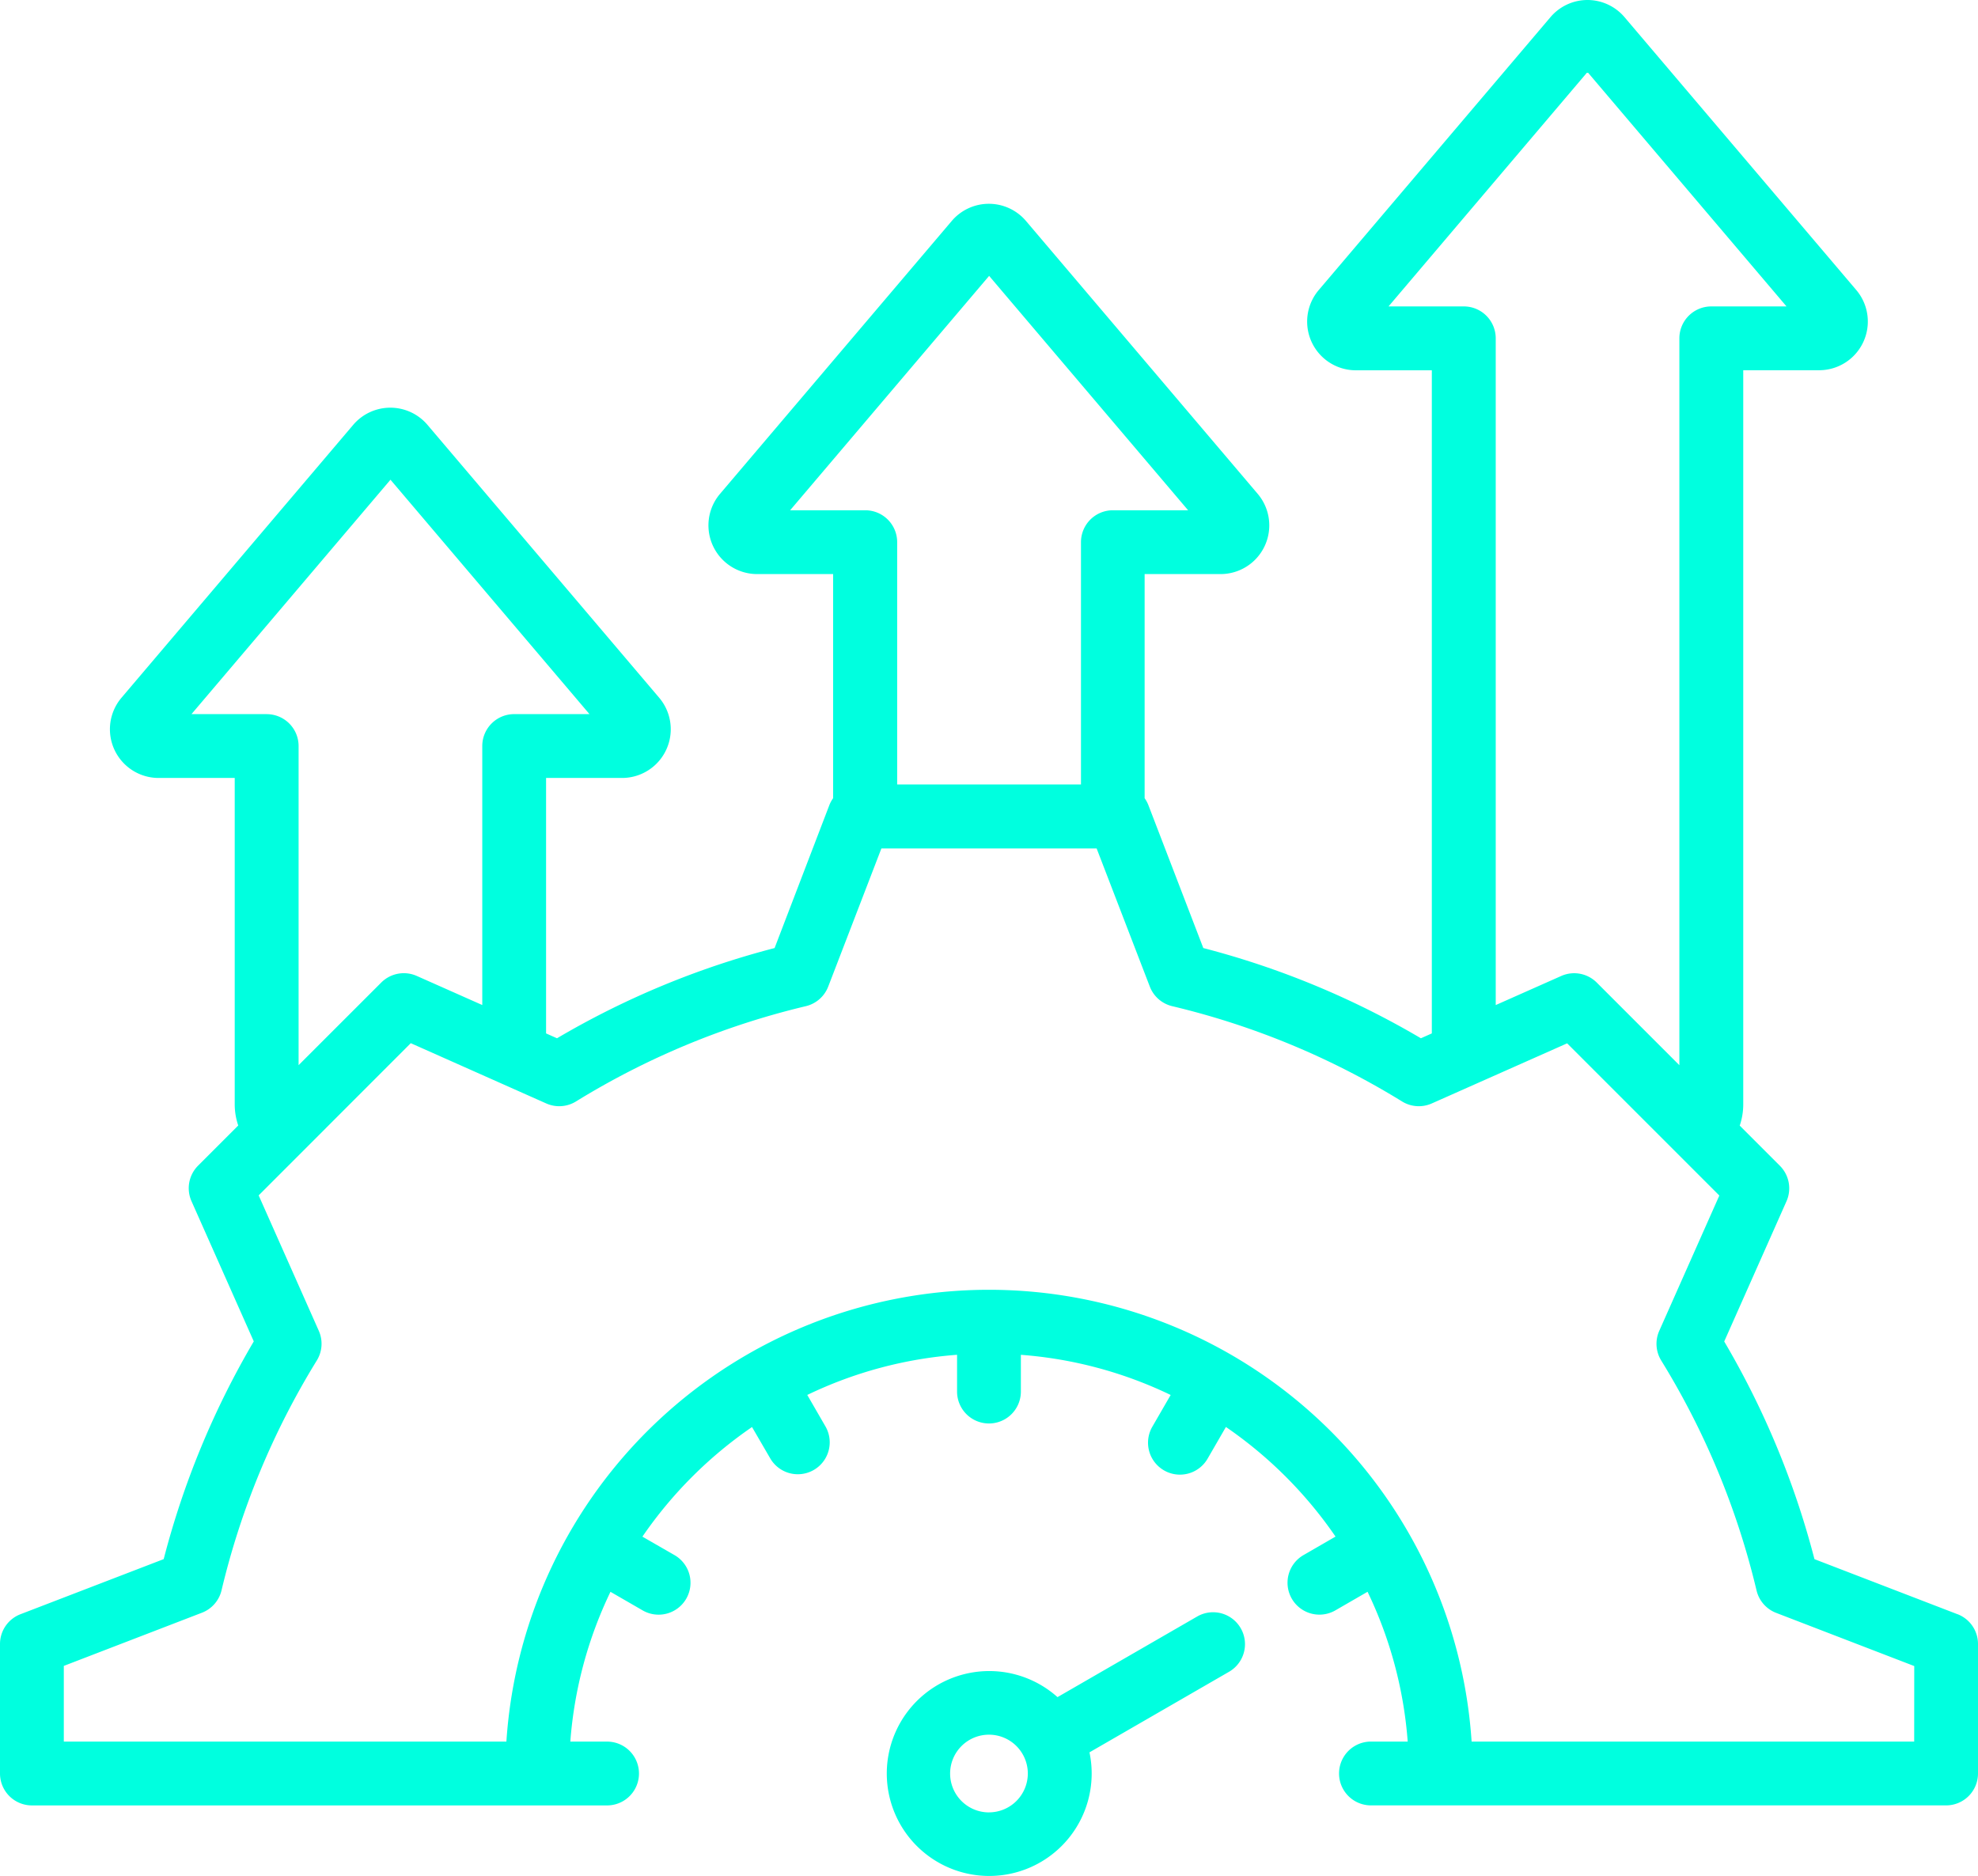 <svg xmlns="http://www.w3.org/2000/svg" width="64.044" height="60.745" viewBox="0 0 64.044 60.745">
  <path id="Trazado_880673" data-name="Trazado 880673" d="M46.781,73.1,42.24,75.721a3.317,3.317,0,1,0,1.035,1.788l4.54-2.621A1.033,1.033,0,0,0,46.781,73.1Zm-6.76,6.353a1.258,1.258,0,1,1,1.258-1.258A1.259,1.259,0,0,1,40.022,79.452Zm31.36-6.416-4.632-1.783a27.422,27.422,0,0,0-2.922-7.048l2.016-4.539a1.033,1.033,0,0,0-.214-1.15l-1.3-1.3a2.12,2.12,0,0,0,.114-.686V32.76H66.9a1.577,1.577,0,0,0,1.2-2.6L60.6,21.33a1.575,1.575,0,0,0-1.2-.557h0a1.574,1.574,0,0,0-1.2.557l-7.5,8.832a1.577,1.577,0,0,0,1.2,2.6h2.46V54.232l-.354.157a27.428,27.428,0,0,0-7.045-2.921L45.18,46.834a1.034,1.034,0,0,0-.119-.218V39.36H47.52a1.577,1.577,0,0,0,1.2-2.6l-7.5-8.832a1.577,1.577,0,0,0-2.405,0l-7.5,8.832a1.577,1.577,0,0,0,1.2,2.6h2.46v7.256a1.031,1.031,0,0,0-.119.217L33.08,51.468a27.427,27.427,0,0,0-7.045,2.921l-.354-.157V45.961h2.46a1.577,1.577,0,0,0,1.2-2.6l-7.5-8.832a1.578,1.578,0,0,0-2.405,0l-7.5,8.832a1.577,1.577,0,0,0,1.2,2.6H15.6V56.527a2.117,2.117,0,0,0,.114.686l-1.3,1.3a1.033,1.033,0,0,0-.214,1.15l2.017,4.54A27.424,27.424,0,0,0,13.3,71.253L8.662,73.037A1.033,1.033,0,0,0,8,74v4.194a1.033,1.033,0,0,0,1.033,1.033H27.656a1.033,1.033,0,1,0,0-2.066h-1.19a13.493,13.493,0,0,1,1.3-4.85l1.03.595a1.033,1.033,0,1,0,1.033-1.789L28.8,70.525a13.707,13.707,0,0,1,3.549-3.549L32.944,68a1.033,1.033,0,0,0,1.789-1.033l-.595-1.03a13.491,13.491,0,0,1,4.85-1.3v1.191a1.033,1.033,0,1,0,2.066,0V64.638a13.492,13.492,0,0,1,4.85,1.3l-.595,1.03A1.033,1.033,0,1,0,47.1,68l.593-1.026a13.707,13.707,0,0,1,3.549,3.549l-1.026.593a1.033,1.033,0,1,0,1.033,1.789l1.03-.595a13.491,13.491,0,0,1,1.3,4.85h-1.19a1.033,1.033,0,0,0,0,2.066H71.011a1.033,1.033,0,0,0,1.033-1.033V74a1.033,1.033,0,0,0-.662-.964ZM55.4,30.694H52.958L59.4,23.105l6.444,7.589H63.408a1.033,1.033,0,0,0-1.033,1.033V55.261L59.7,52.586a1.033,1.033,0,0,0-1.15-.214l-2.121.942V31.727A1.033,1.033,0,0,0,55.4,30.694Zm-21.817,6.6,6.443-7.589,6.443,7.589H44.028A1.033,1.033,0,0,0,43,38.327v7.845H37.049V38.327a1.033,1.033,0,0,0-1.033-1.033Zm-16.943,6.6H14.2l6.443-7.589,6.443,7.589H24.648a1.033,1.033,0,0,0-1.033,1.033v8.386l-2.121-.942a1.033,1.033,0,0,0-1.15.214l-2.676,2.675V44.928a1.033,1.033,0,0,0-1.033-1.033ZM69.978,77.161H55.648a15.66,15.66,0,0,0-31.252,0H10.066V74.71l4.473-1.722a1.033,1.033,0,0,0,.634-.725,25.371,25.371,0,0,1,3.085-7.442,1.033,1.033,0,0,0,.064-.961l-1.947-4.384L21.3,54.548,25.688,56.5a1.033,1.033,0,0,0,.961-.065,25.374,25.374,0,0,1,7.442-3.085,1.033,1.033,0,0,0,.725-.634l1.722-4.473h6.969l1.722,4.473a1.033,1.033,0,0,0,.725.634,25.374,25.374,0,0,1,7.442,3.085,1.033,1.033,0,0,0,.961.065l4.384-1.947,4.928,4.928-1.946,4.382a1.033,1.033,0,0,0,.065.961,25.371,25.371,0,0,1,3.086,7.444,1.033,1.033,0,0,0,.634.725l4.472,1.722Z" transform="translate(-8 -20.773)" fill="#00ffdf"/>
</svg>
